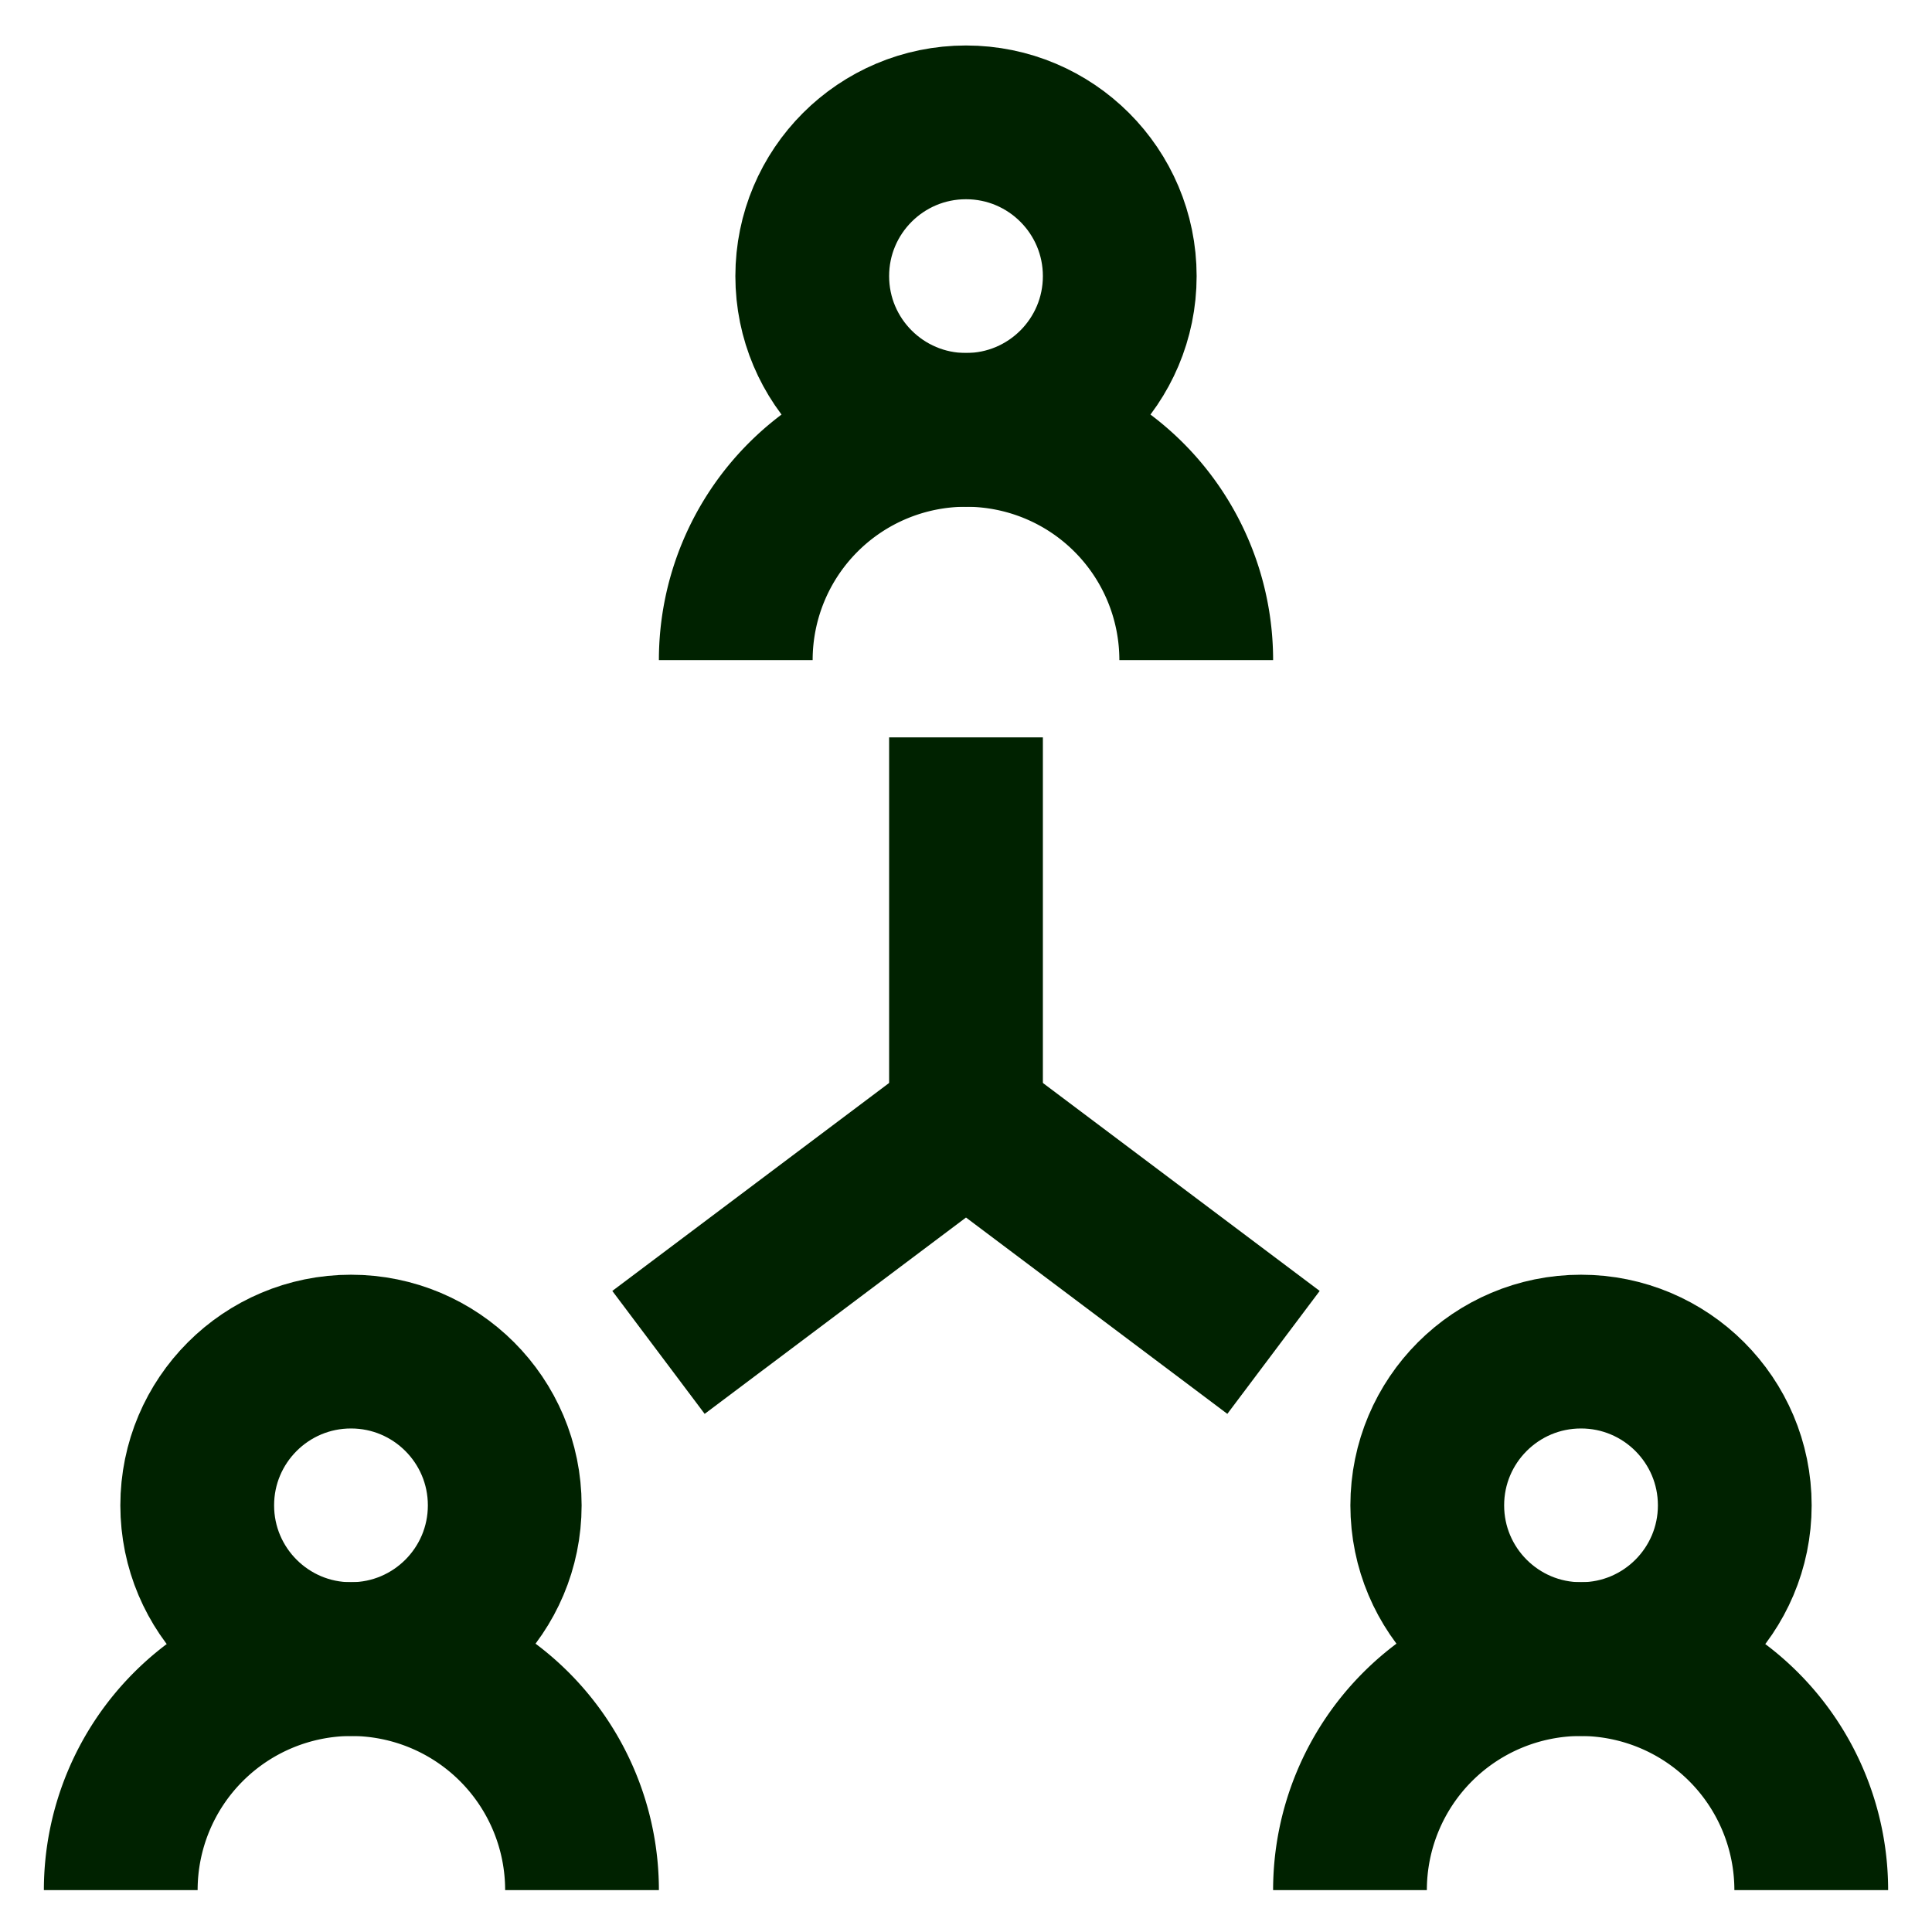 <!DOCTYPE svg PUBLIC "-//W3C//DTD SVG 1.1//EN" "http://www.w3.org/Graphics/SVG/1.1/DTD/svg11.dtd">
<!-- Uploaded to: SVG Repo, www.svgrepo.com, Transformed by: SVG Repo Mixer Tools -->
<svg width="800px" height="800px" viewBox="0 0 24 24" id="Layer_1" data-name="Layer 1" xmlns="http://www.w3.org/2000/svg" fill="#570598" stroke="#570598">
<g id="SVGRepo_bgCarrier" stroke-width="0"/>
<g id="SVGRepo_tracerCarrier" stroke-linecap="round" stroke-linejoin="round"/>
<g id="SVGRepo_iconCarrier">
<defs>
<style>.cls-1{fill:none;stroke:#02020;stroke-miterlimit:10;stroke-width:1.91px;}</style>
</defs>
<circle class="cls-1" cx="12" cy="3.43" r="1.91"/>
<path class="cls-1" d="M9.14,8.2h0A2.86,2.86,0,0,1,12,5.34h0A2.86,2.86,0,0,1,14.86,8.2h0"/>
<circle class="cls-1" cx="19.64" cy="18.7" r="1.91"/>
<path class="cls-1" d="M16.77,23.48h0a2.87,2.87,0,0,1,2.87-2.87h0a2.87,2.87,0,0,1,2.86,2.87h0"/>
<circle class="cls-1" cx="4.36" cy="18.7" r="1.91"/>
<path class="cls-1" d="M1.5,23.48h0a2.87,2.87,0,0,1,2.86-2.87h0a2.87,2.87,0,0,1,2.87,2.87h0"/>
<line class="cls-1" x1="12" y1="9.16" x2="12" y2="13.93"/>
<polyline class="cls-1" points="8.18 16.8 12 13.93 15.82 16.8"/>
</g>
</svg>